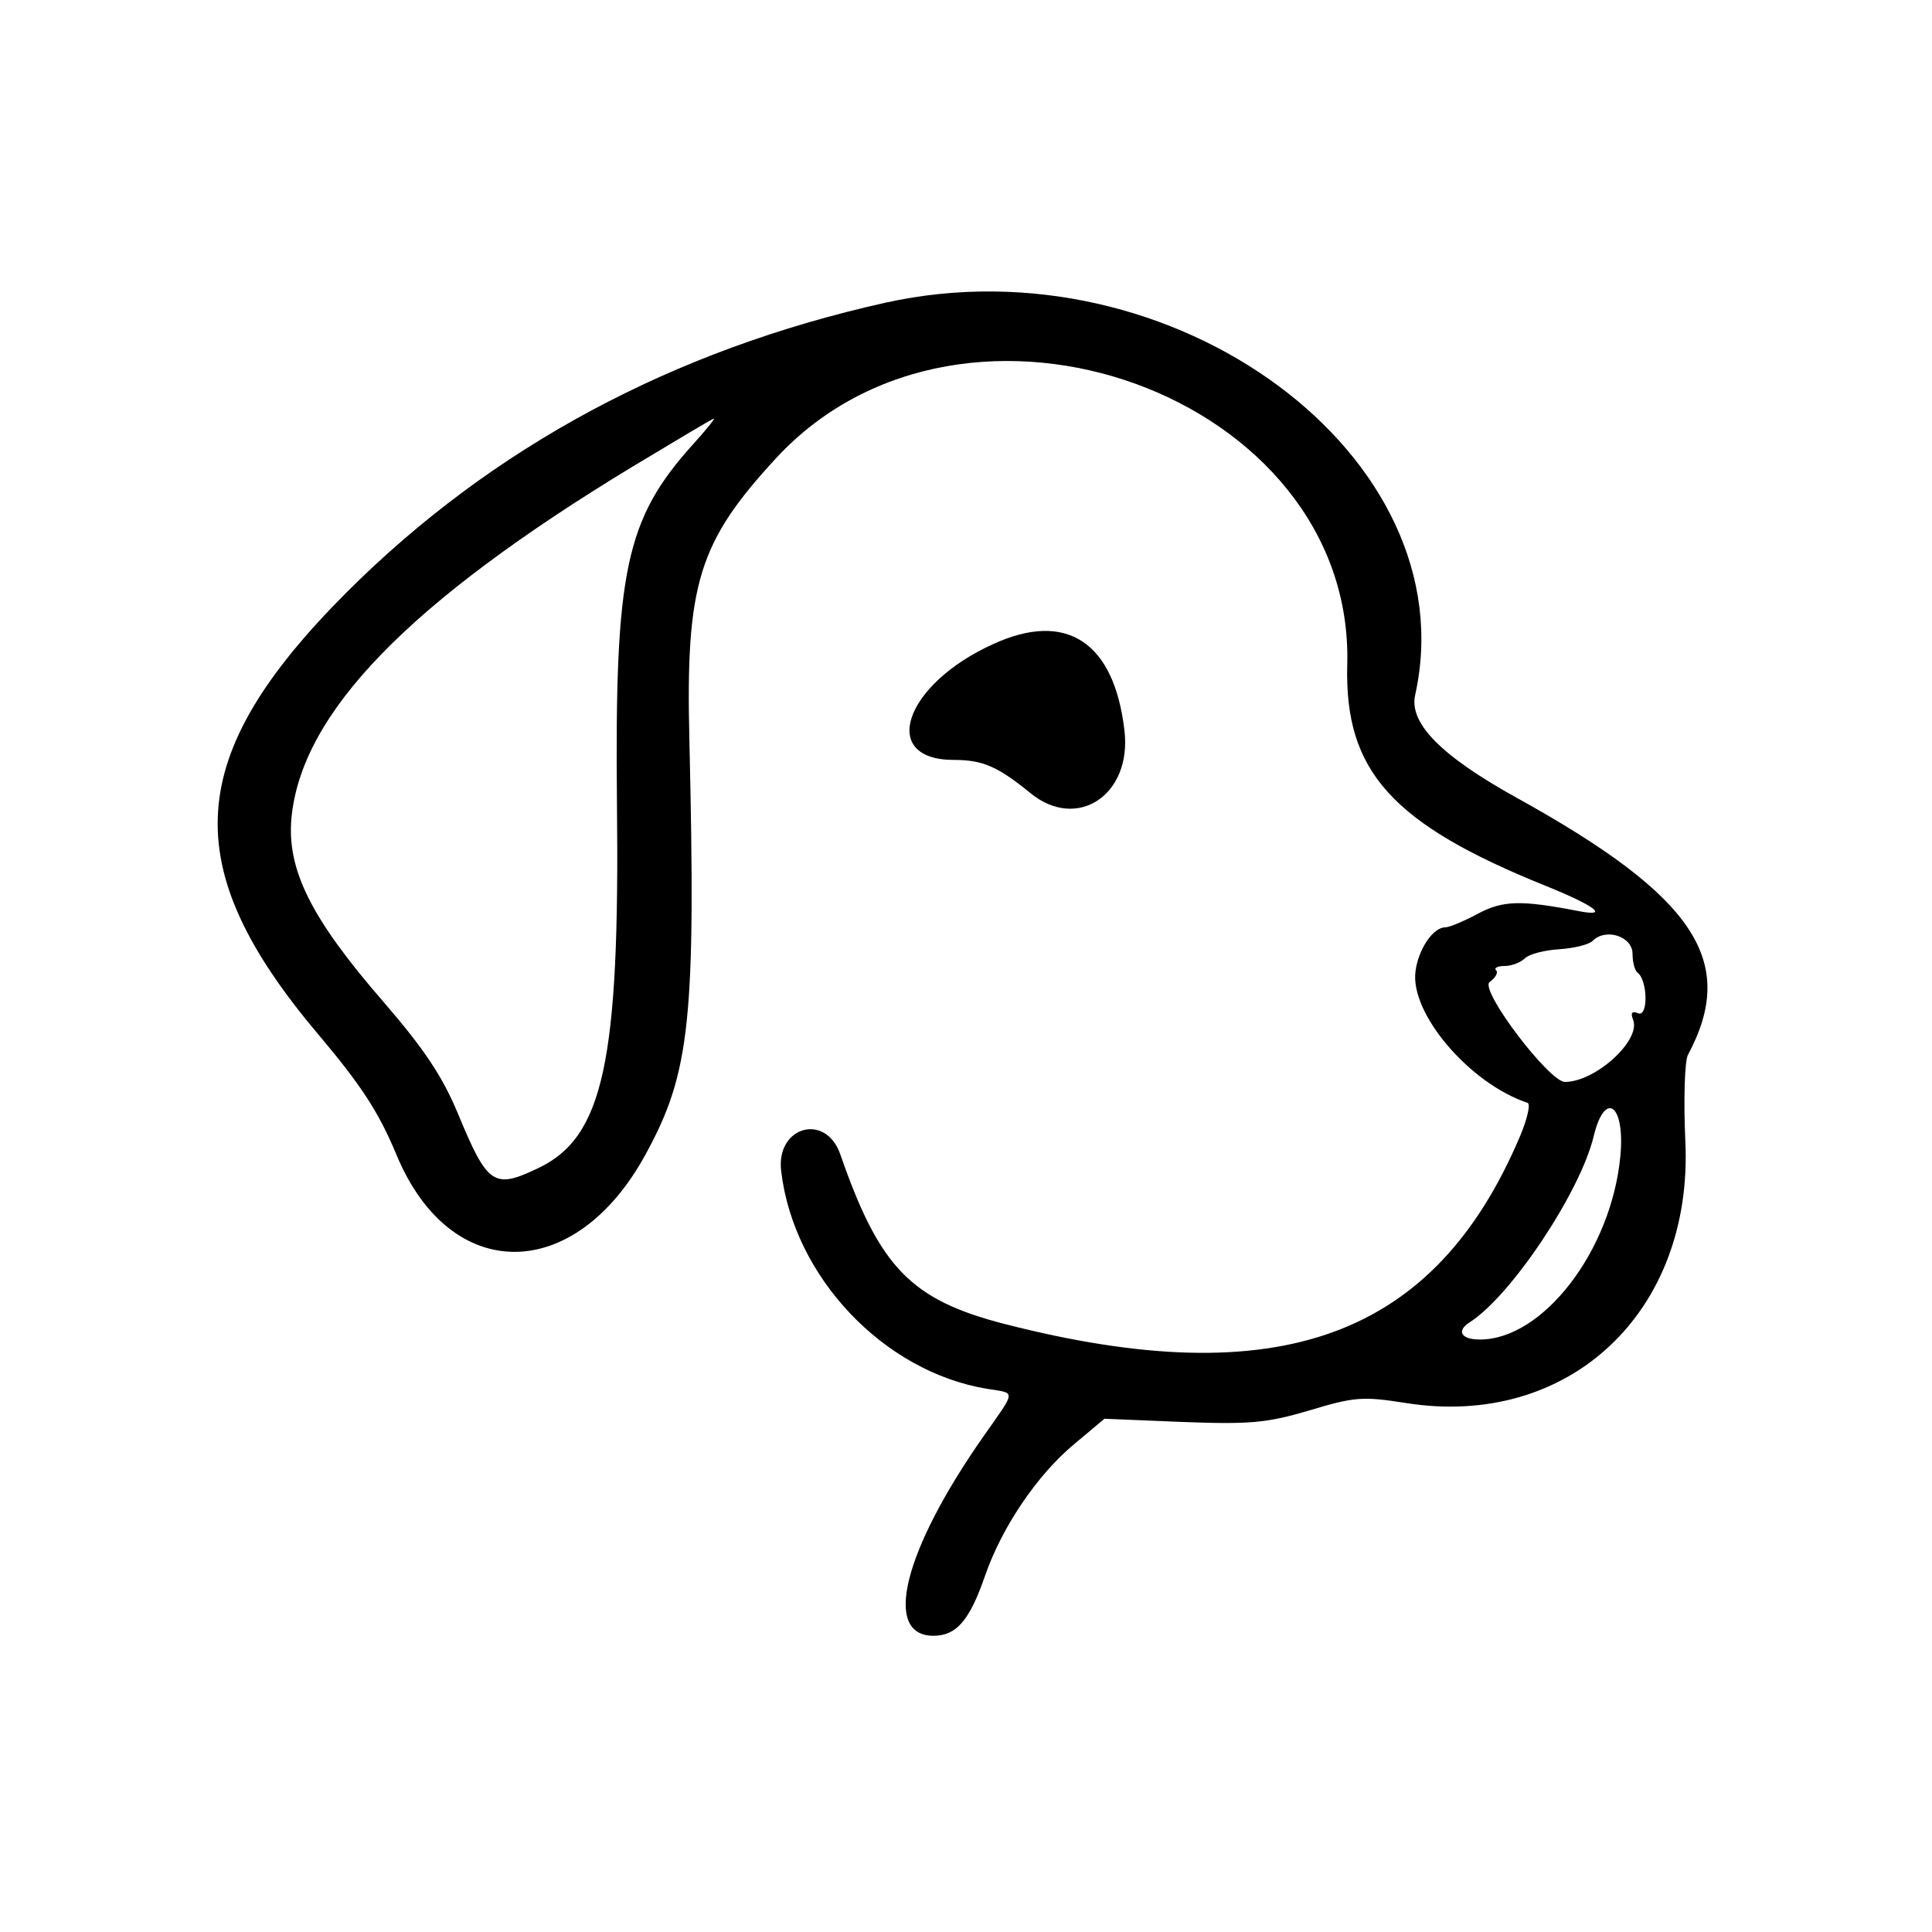 <?xml version="1.0" standalone="no"?>
<!DOCTYPE svg PUBLIC "-//W3C//DTD SVG 20010904//EN"
 "http://www.w3.org/TR/2001/REC-SVG-20010904/DTD/svg10.dtd">
<svg version="1.0" xmlns="http://www.w3.org/2000/svg"
 width="300pt" height="300pt" viewBox="0 0 300 300"
 preserveAspectRatio="xMidYMid meet">
<g transform="translate(0,300) scale(0.05,-0.05)"
fill="#000000" stroke="none">
<path d="M2750 5060 c-660 -147 -1221 -448 -1672 -898 -508 -508 -531 -852
-89 -1375 133 -158 187 -240 243 -375 168 -402 555 -399 774 5 138 252 155
421 135 1283 -12 487 28 616 270 878 587 633 1796 195 1773 -642 -9 -331 138
-494 616 -687 156 -63 201 -98 100 -78 -176 34 -233 33 -311 -9 -43 -23 -88
-42 -101 -42 -37 0 -83 -67 -92 -136 -18 -131 168 -349 348 -409 10 -3 -1 -51
-24 -105 -265 -624 -748 -800 -1599 -582 -292 75 -389 175 -511 526 -45 132
-201 88 -184 -51 39 -329 318 -623 639 -676 91 -15 93 0 -13 -151 -246 -352
-312 -616 -153 -616 71 0 112 47 160 186 52 151 163 315 278 410 l93 78 242
-10 c211 -8 263 -3 395 36 139 42 165 44 298 23 507 -81 894 282 869 813 -6
130 -2 249 8 268 156 291 22 492 -531 798 -235 130 -336 232 -316 320 164 739
-751 1416 -1645 1218z m-597 -439 c-211 -234 -244 -393 -237 -1115 9 -803 -42
-1038 -245 -1134 -138 -66 -157 -52 -249 170 -48 115 -104 200 -234 350 -222
256 -297 407 -283 566 30 327 363 671 1063 1095 133 80 245 147 249 147 4 0
-25 -36 -64 -79z m2917 -1583 c0 -26 7 -53 16 -59 31 -24 33 -137 2 -126 -20
8 -25 2 -16 -21 24 -63 -117 -192 -212 -192 -49 0 -266 286 -234 310 18 13 28
30 20 37 -7 7 5 13 27 13 21 0 50 11 63 24 13 13 60 25 106 28 45 3 92 14 104
26 41 41 124 14 124 -40z m-38 -630 c-28 -292 -240 -568 -436 -568 -59 0 -74
27 -31 54 128 82 342 403 384 576 35 147 99 100 83 -62z"/>
<path d="M3085 4000 c-277 -125 -357 -360 -123 -360 90 0 136 -20 238 -103
145 -119 316 -6 292 195 -32 274 -180 372 -407 268z"/>
</g>
</svg>
